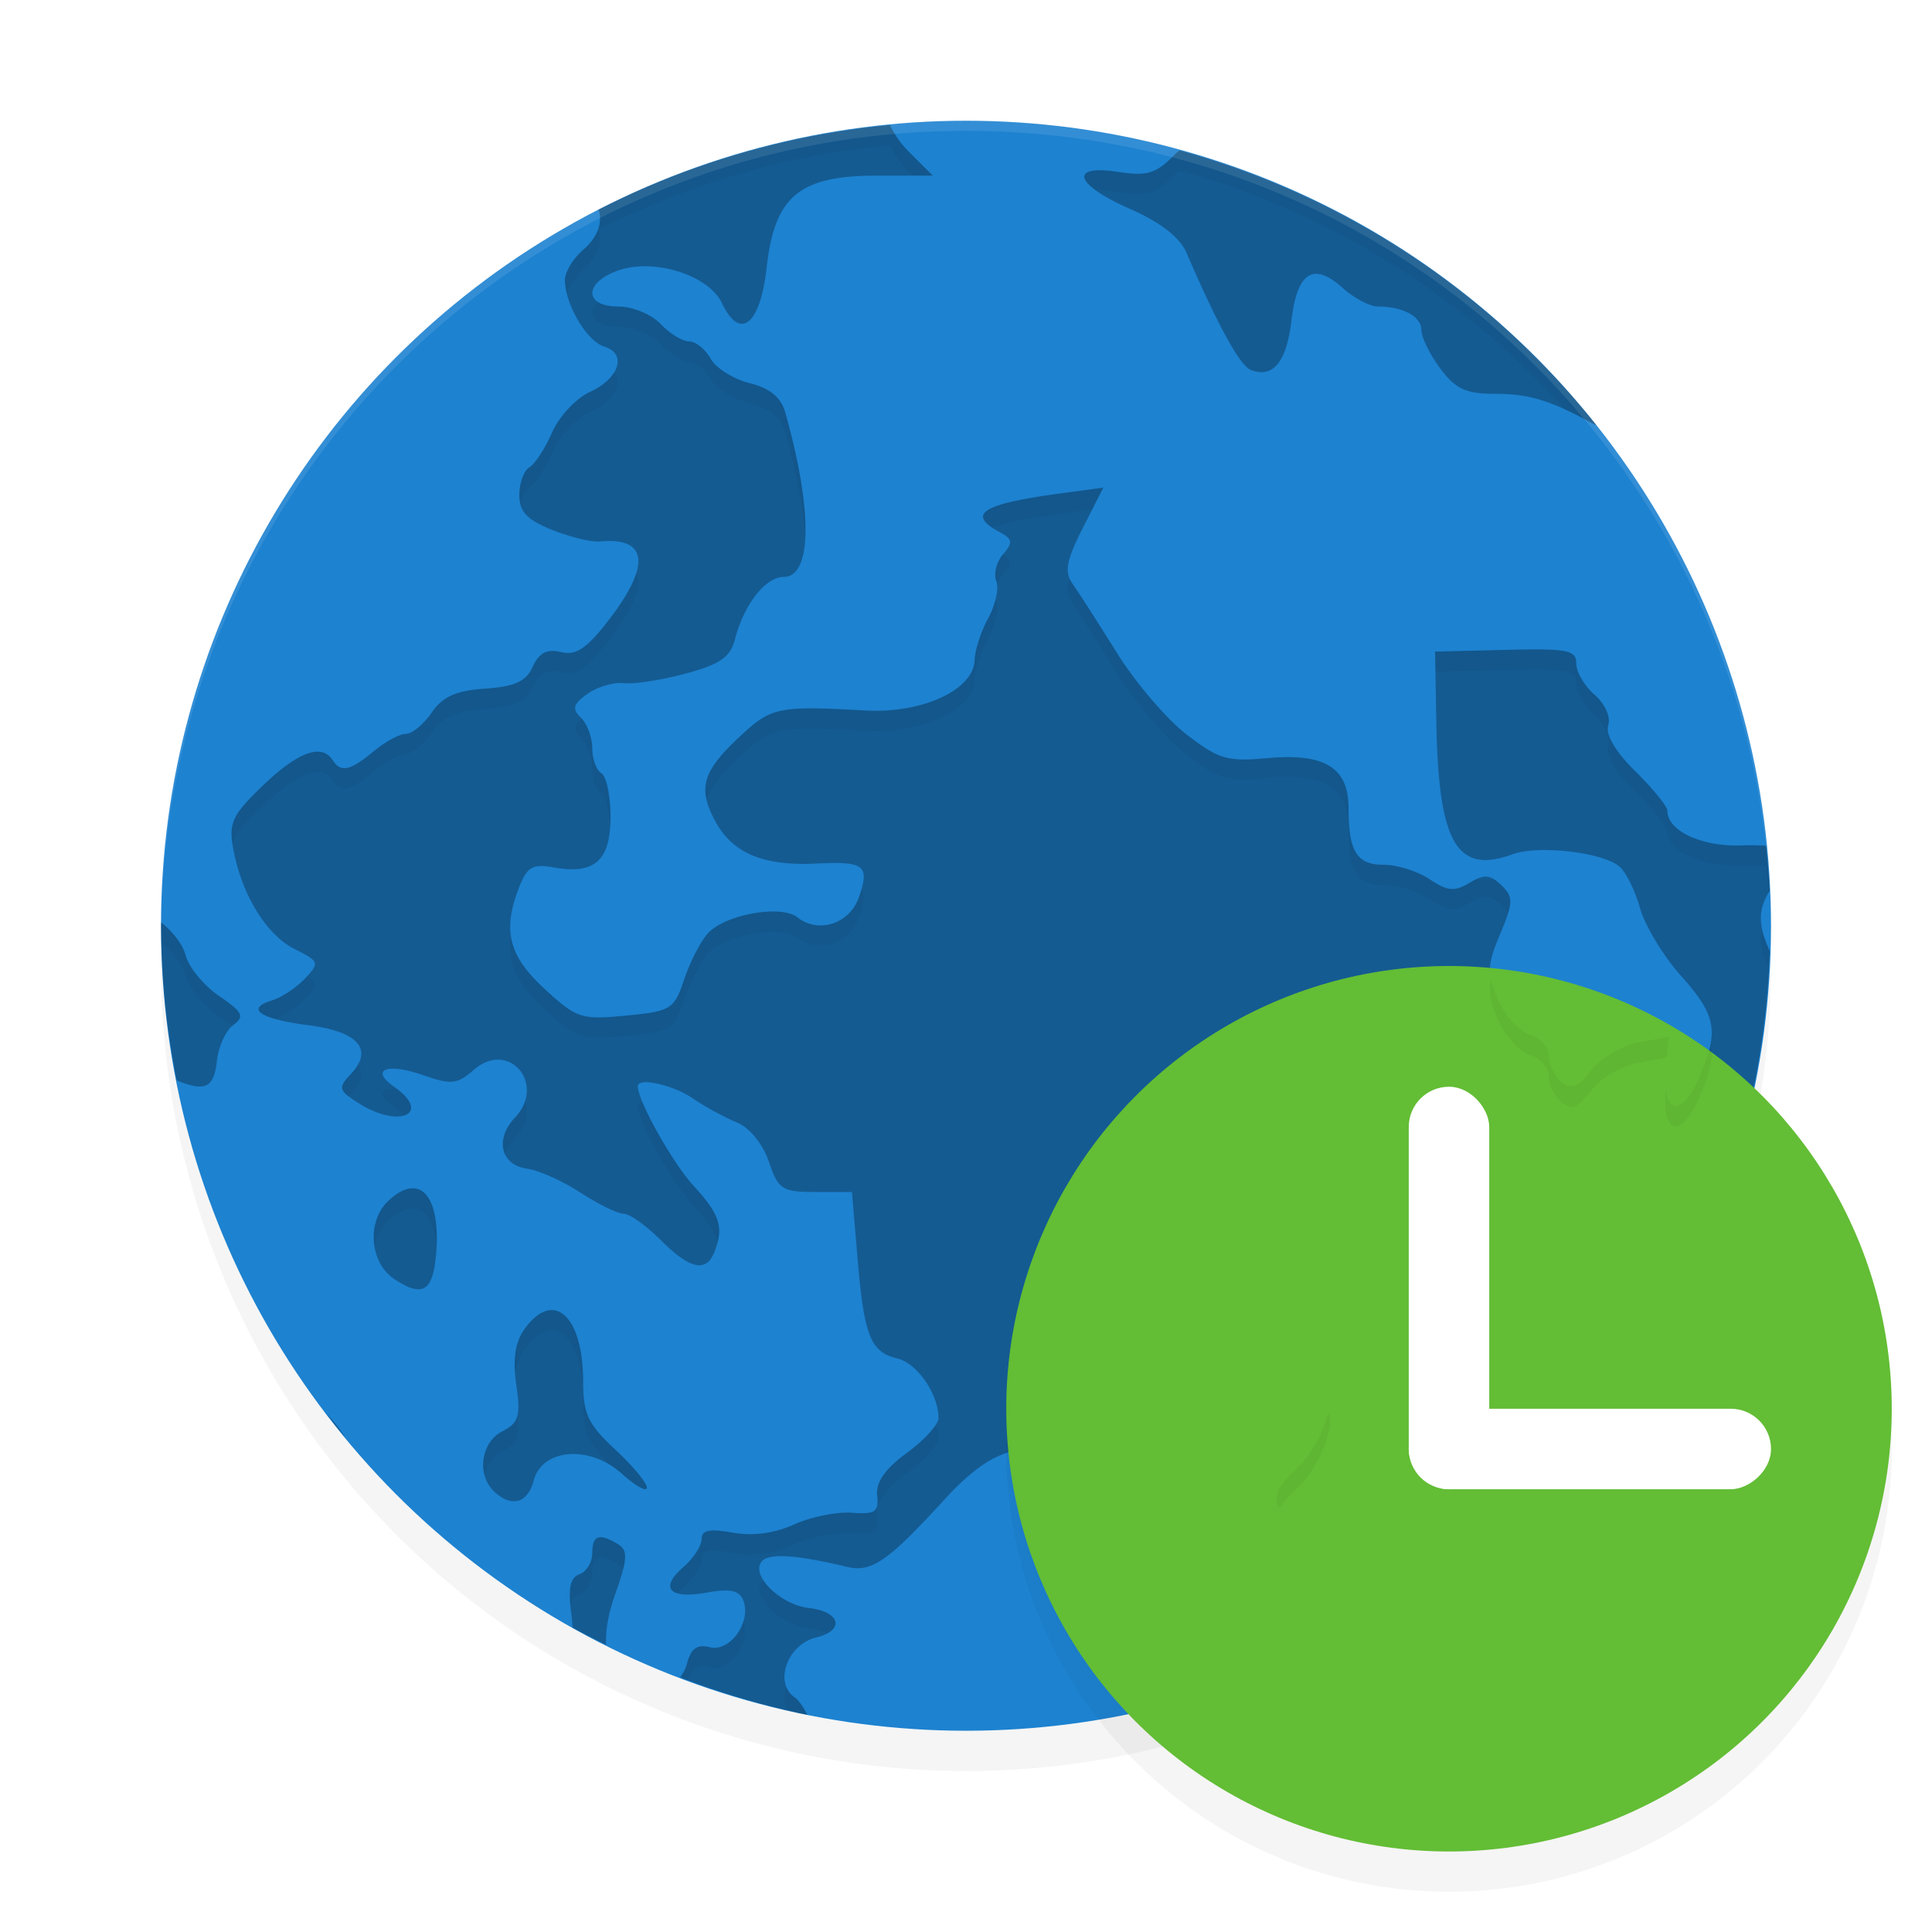 <?xml version="1.0" encoding="UTF-8" standalone="no"?>
<svg
   xmlns:dc="http://purl.org/dc/elements/1.1/"
   xmlns:cc="http://creativecommons.org/ns#"
   xmlns:rdf="http://www.w3.org/1999/02/22-rdf-syntax-ns#"
   xmlns:svg="http://www.w3.org/2000/svg"
   xmlns="http://www.w3.org/2000/svg"
   xmlns:sodipodi="http://sodipodi.sourceforge.net/DTD/sodipodi-0.dtd"
   xmlns:inkscape="http://www.inkscape.org/namespaces/inkscape"
   width="192"
   height="192"
   version="1"
   id="svg20"
   sodipodi:docname="system_worldtime.svg"
   inkscape:version="0.92.3 (2405546, 2018-03-11)">
  <defs
     id="defs24">
    <filter
       inkscape:collect="always"
       style="color-interpolation-filters:sRGB"
       id="filter859"
       x="-0.048"
       width="1.096"
       y="-0.048"
       height="1.096">
      <feGaussianBlur
         inkscape:collect="always"
         stdDeviation="3.2"
         id="feGaussianBlur861" />
    </filter>
    <filter
       inkscape:collect="always"
       style="color-interpolation-filters:sRGB"
       id="filter875"
       x="-0.048"
       width="1.096"
       y="-0.048"
       height="1.096">
      <feGaussianBlur
         inkscape:collect="always"
         stdDeviation="1.76"
         id="feGaussianBlur877" />
    </filter>
    <filter
       inkscape:collect="always"
       style="color-interpolation-filters:sRGB"
       id="filter891"
       x="-0.024"
       width="1.048"
       y="-0.024"
       height="1.048">
      <feGaussianBlur
         inkscape:collect="always"
         stdDeviation="1.589"
         id="feGaussianBlur893" />
    </filter>
  </defs>
  <sodipodi:namedview
     pagecolor="#ffffff"
     bordercolor="#666666"
     borderopacity="1"
     objecttolerance="10"
     gridtolerance="10"
     guidetolerance="10"
     inkscape:pageopacity="0"
     inkscape:pageshadow="2"
     inkscape:window-width="1920"
     inkscape:window-height="1018"
     id="namedview22"
     showgrid="false"
     inkscape:zoom="1"
     inkscape:cx="96"
     inkscape:cy="96"
     inkscape:window-x="0"
     inkscape:window-y="32"
     inkscape:window-maximized="1"
     inkscape:current-layer="svg20" />
  <circle
     style="opacity:0.2;fill:#000000;stroke-width:4;filter:url(#filter859)"
     cx="96"
     cy="96"
     r="80"
     id="circle841" />
  <circle
     id="circle4"
     r="80"
     cy="92"
     cx="96"
     style="fill:#1d82d0;stroke-width:4" />
  <path
     inkscape:connector-curvature="0"
     id="path6"
     d="m 88.444,12.43 a 80,80 0 0 0 -28.952,8.398 c 0.404,1.28 -0.068,2.725 -1.54,4 -0.996,0.863 -1.812,2.208 -1.812,2.992 0,2.399 2.168,6.082 3.9,6.617 2.3,0.712 1.528,3.166 -1.432,4.522 -1.368,0.628 -3.052,2.436 -3.74,4.016 -0.692,1.584 -1.708,3.144 -2.26,3.468 -0.548,0.328 -1,1.564 -1,2.752 0,1.66 0.76,2.464 3.252,3.46 1.784,0.716 3.92,1.236 4.748,1.156 4.764,-0.448 5.096,2.328 0.932,7.752 -2.212,2.88 -3.276,3.604 -4.784,3.24 -1.404,-0.336 -2.172,0.06 -2.812,1.452 -0.672,1.476 -1.776,1.976 -4.74,2.18 -2.916,0.204 -4.22,0.796 -5.312,2.392 -0.8,1.164 -1.952,2.108 -2.564,2.108 -0.614,0 -2.054,0.784 -3.203,1.736 -2.338,1.94 -3.25,2.136 -4.07,0.868 -1.083,-1.68 -3.42,-0.832 -6.898,2.5 -3.076,2.944 -3.448,3.732 -2.984,6.288 0.826,4.548 3.292,8.584 6.109,9.992 2.458,1.228 2.506,1.36 1.016,2.936 -0.857,0.908 -2.328,1.88 -3.266,2.164 -2.708,0.824 -1.184,1.856 3.648,2.472 4.946,0.628 6.482,2.42 4.172,4.864 -1.288,1.364 -1.216,1.62 0.852,2.916 4.04,2.536 7.253,0.984 3.461,-1.672 -2.437,-1.708 -0.733,-2.404 2.844,-1.164 2.852,0.988 3.416,0.932 5.1,-0.532 3.46,-2.996 7.22,1.436 4.056,4.78 -2.012,2.132 -1.404,4.7 1.204,5.056 1.152,0.156 3.544,1.228 5.32,2.384 1.776,1.152 3.712,2.1 4.296,2.1 0.584,0 2.232,1.172 3.664,2.604 2.904,2.9 4.516,3.268 5.336,1.224 0.984,-2.456 0.588,-3.724 -2.064,-6.616 -2.108,-2.304 -5.536,-8.424 -5.536,-9.892 0,-0.904 3.484,-0.136 5.436,1.196 1.22,0.836 3.196,1.912 4.392,2.4 1.272,0.52 2.592,2.136 3.196,3.904 0.94,2.776 1.312,3.016 4.64,3.016 h 3.616 l 0.548,6.5 c 0.656,7.82 1.284,9.404 3.968,10.048 1.976,0.476 4.084,3.536 4.084,5.928 0,0.636 -1.42,2.196 -3.156,3.464 -2.152,1.572 -3.08,2.908 -2.936,4.216 0.18,1.636 -0.192,1.892 -2.508,1.72 -1.492,-0.112 -4.084,0.412 -5.748,1.164 -1.972,0.888 -4.108,1.172 -6.112,0.812 -2.304,-0.412 -3.084,-0.252 -3.084,0.648 0,0.664 -0.808,1.904 -1.792,2.76 -2.432,2.108 -1.428,3.224 2.308,2.552 2.32,-0.416 3.224,-0.232 3.624,0.768 0.852,2.124 -1.308,5.164 -3.312,4.664 -1.272,-0.32 -1.88,0.116 -2.276,1.616 -0.136,0.532 -0.388,0.984 -0.688,1.368 a 80,80 0 0 0 12.66,3.74 c -0.4,-0.764 -0.856,-1.46 -1.3,-1.772 -2.06,-1.456 -0.68,-5.24 2.156,-5.92 2.892,-0.696 2.436,-2.572 -0.708,-2.932 -2.756,-0.312 -5.688,-3.104 -4.768,-4.532 0.62,-0.956 3.256,-0.816 8.588,0.448 2.408,0.568 4.052,-0.576 9.632,-6.68 3.228,-3.536 5.712,-5.008 8.436,-5.008 1.04,0 4.748,-0.956 8.244,-2.124 6.6,-2.212 9.18,-2.132 8.936,0.28 -0.504,5.016 2.724,4.848 7.984,-0.408 2.192,-2.188 4.196,-3.772 4.456,-3.524 1.004,0.964 -0.804,5.656 -2.916,7.556 -2.676,2.408 -2.808,3.928 -0.452,5.132 1.288,0.664 1.836,2.004 2.04,5.016 l 0.272,4.112 h 3.344 c 1.172,0 2.144,0.16 2.928,0.46 a 80,80 0 0 0 38.76,-66.024 c -1.224,-2.616 -1.136,-4.196 0,-5.976 a 80,80 0 0 0 -0.36,-4.484 c -0.728,-0.036 -1.472,-0.068 -2.328,-0.032 -4.032,0.168 -7.484,-1.42 -7.484,-3.444 0,-0.428 -1.432,-2.192 -3.18,-3.916 -1.984,-1.952 -3,-3.68 -2.704,-4.576 0.272,-0.816 -0.312,-2.132 -1.344,-3.024 -1.004,-0.872 -1.828,-2.272 -1.828,-3.112 0,-1.34 -0.852,-1.508 -7.016,-1.36 l -7.016,0.172 0.12,6.916 c 0.208,12.112 2.012,15.256 7.576,13.228 2.548,-0.932 8.808,-0.228 10.588,1.184 0.644,0.512 1.576,2.368 2.068,4.128 0.496,1.756 2.328,4.8 4.08,6.756 3.544,3.968 3.82,5.516 1.788,10.172 -1.772,4.064 -3.684,3.596 -3.304,-0.812 l 0.28,-3.28 -3,0.56 c -1.66,0.316 -3.74,1.54 -4.672,2.752 -1.328,1.724 -1.948,1.976 -2.944,1.188 -0.696,-0.552 -1.26,-1.716 -1.26,-2.58 0,-0.864 -0.856,-1.824 -1.896,-2.14 -1.044,-0.316 -2.472,-1.888 -3.172,-3.5 -1.124,-2.576 -1.096,-3.364 0.212,-6.492 1.324,-3.172 1.336,-3.696 0.116,-4.868 -1.12,-1.072 -1.7,-1.108 -3.172,-0.224 -1.48,0.884 -2.18,0.82 -3.94,-0.36 -1.172,-0.788 -3.224,-1.44 -4.552,-1.44 -2.7,0 -3.516,-1.312 -3.516,-5.656 0,-4.012 -2.392,-5.468 -8.088,-4.944 -3.952,0.364 -4.824,0.104 -8.012,-2.352 -1.972,-1.516 -5.084,-5.164 -6.924,-8.116 -1.84,-2.952 -3.82,-6.036 -4.4,-6.852 -0.832,-1.18 -0.628,-2.312 1,-5.524 l 2.056,-4.04 -4.344,0.588 c -7.728,1.044 -9.292,2.044 -5.968,3.828 1.296,0.692 1.352,1.048 0.352,2.204 -0.656,0.752 -0.964,1.948 -0.68,2.656 0.284,0.704 -0.076,2.368 -0.796,3.692 -0.724,1.328 -1.328,3.188 -1.352,4.144 -0.076,2.98 -5.18,5.352 -10.868,5.036 -8.616,-0.476 -9.316,-0.34 -12.376,2.5 -3.824,3.552 -4.316,5.204 -2.536,8.5 1.724,3.2 4.788,4.476 10.092,4.212 4.744,-0.236 5.28,0.184 4.196,3.32 -0.924,2.664 -4.02,3.688 -6.12,2.024 -1.616,-1.284 -7.188,-0.292 -8.896,1.588 -0.716,0.784 -1.78,2.848 -2.36,4.576 -1,2.984 -1.292,3.168 -5.772,3.6 -4.472,0.436 -4.904,0.292 -8.12,-2.672 -3.588,-3.304 -4.196,-5.832 -2.468,-10.184 0.768,-1.928 1.336,-2.244 3.384,-1.868 4.056,0.74 5.656,-0.668 5.656,-5 0,-2.1 -0.408,-4.064 -0.908,-4.36 -0.496,-0.296 -0.904,-1.408 -0.904,-2.476 0,-1.068 -0.512,-2.444 -1.132,-3.048 -0.908,-0.88 -0.776,-1.352 0.672,-2.376 0.992,-0.7 2.624,-1.172 3.624,-1.052 0.996,0.12 3.752,-0.312 6.124,-0.956 3.428,-0.924 4.436,-1.624 4.9,-3.428 0.88,-3.424 3.028,-6.172 4.828,-6.172 2.844,0 2.904,-6.688 0.14,-16.416 -0.408,-1.436 -1.532,-2.348 -3.516,-2.84 -1.608,-0.4 -3.356,-1.496 -3.884,-2.439 -0.524,-0.943 -1.488,-1.711 -2.14,-1.711 -0.652,0 -1.928,-0.781 -2.828,-1.734 -0.908,-0.96 -2.784,-1.734 -4.212,-1.734 -3.38,0 -3.436,-2.327 -0.084,-3.554 3.54,-1.298 9.052,0.403 10.384,3.203 1.804,3.796 3.808,2.212 4.452,-3.523 0.796,-7.094 3.244,-9.133 10.96,-9.133 h 5.548 l -2.432,-2.43 c -0.756,-0.758 -1.384,-1.685 -1.82,-2.594 z m 28.76,2.516 c -0.156,0.141 -0.308,0.256 -0.46,0.414 -1.856,1.894 -2.728,2.164 -5.596,1.727 -5.008,-0.764 -4.364,1.253 1.18,3.688 2.996,1.316 4.924,2.817 5.58,4.336 3.16,7.326 5.336,11.271 6.428,11.671 2.208,0.812 3.524,-0.818 4.016,-4.983 0.564,-4.779 2.18,-5.792 5.084,-3.18 1.128,1.014 2.704,1.844 3.5,1.844 2.484,0 4.32,0.997 4.32,2.344 0,0.71 0.84,2.42 1.868,3.803 1.516,2.036 2.544,2.524 5.376,2.524 3.476,0 5.608,0.652 9.96,3.056 0.068,0.036 0.136,0.048 0.204,0.084 a 80,80 0 0 0 -41.46,-27.327 z m -101.188,76.712 a 80,80 0 0 0 -0.016,0.344 80,80 0 0 0 1.562,15.368 c 2.898,1.18 3.699,0.712 4,-1.984 0.156,-1.396 0.884,-2.976 1.625,-3.524 1.144,-0.844 0.938,-1.276 -1.406,-2.876 -1.518,-1.036 -3.013,-2.844 -3.32,-4.016 -0.298,-1.136 -1.304,-2.376 -2.445,-3.312 z M 41.196,118.101 c -0.748,-0.076 -1.649,0.324 -2.649,1.284 -2.116,2.024 -1.796,6.092 0.602,7.7 2.748,1.844 3.808,1.308 4.156,-2.092 0.428,-4.192 -0.468,-6.72 -2.108,-6.892 z m 13.576,12.096 c -0.816,0.028 -1.716,0.612 -2.616,1.844 -0.956,1.304 -1.216,2.988 -0.852,5.544 0.452,3.144 0.256,3.816 -1.388,4.66 -2.116,1.08 -2.568,4.296 -0.836,5.952 1.72,1.648 3.36,1.216 3.952,-1.04 0.84,-3.216 5.548,-3.592 8.764,-0.704 1.372,1.232 2.492,1.856 2.492,1.384 0,-0.472 -1.428,-2.188 -3.172,-3.804 -2.668,-2.48 -3.164,-3.536 -3.164,-6.728 0,-4.504 -1.38,-7.164 -3.18,-7.108 z m -22.296,10.328 a 80,80 0 0 0 1.852,2.336 c -0.545,-0.844 -1.168,-1.652 -1.852,-2.336 z m 26.96,12.28 c -0.404,0.14 -0.576,0.648 -0.576,1.54 0,0.904 -0.576,1.852 -1.28,2.108 -0.936,0.344 -1.152,1.428 -0.792,4.016 0.068,0.484 0.088,0.872 0.112,1.276 a 80,80 0 0 0 3.328,1.708 c -0.056,-1.384 0.196,-3.012 0.92,-5.052 1.228,-3.464 1.272,-4.332 0.272,-4.94 -0.936,-0.568 -1.576,-0.796 -1.984,-0.656 z"
     style="opacity:0.3;stroke-width:4" />
  <path
     style="opacity:0.1;fill:#ffffff;stroke-width:4"
     d="M 96 12 C 51.684 12 16.008 47.68 16.008 92 C 16.008 92.335 16.01 92.667 16.008 93 C 16.008 48.68 51.684 13 96 13 C 140.316 13 175.992 48.68 175.992 93 C 175.99 92.667 175.992 92.335 175.992 92 C 175.992 47.68 140.316 12 96 12 z "
     id="path8" />
  <circle
     id="circle10"
     r="44"
     cy="144"
     cx="144"
     style="opacity:0.2;stroke-width:4;filter:url(#filter875)" />
  <circle
     id="circle12"
     r="44"
     cy="140"
     cx="144"
     style="fill:#63bd35;stroke-width:4" />
  <rect
     id="rect14"
     ry="4"
     rx="4"
     y="108"
     x="140"
     height="40"
     width="8"
     style="fill:#ffffff;stroke-width:4" />
  <rect
     id="rect16"
     transform="rotate(90)"
     ry="4"
     rx="4"
     y="-176"
     x="140"
     height="36"
     width="8"
     style="fill:#ffffff;stroke-width:4" />
  <path
     style="opacity:0.2;stroke-width:4;fill:#000000;filter:url(#filter891)"
     d="M 88.443 12.43 A 80 80 0 0 0 59.492 20.828 C 59.896 22.109 59.423 23.553 57.951 24.828 C 56.955 25.691 56.141 27.036 56.141 27.82 C 56.141 28.209 56.214 28.637 56.316 29.074 C 56.605 28.337 57.226 27.457 57.951 26.828 C 59.423 25.553 59.896 24.109 59.492 22.828 A 80 80 0 0 1 88.443 14.43 C 88.879 15.338 89.508 16.265 90.264 17.023 L 90.693 17.453 L 92.695 17.453 L 90.264 15.023 C 89.508 14.265 88.879 13.338 88.443 12.43 z M 117.203 14.945 C 117.047 15.086 116.896 15.201 116.744 15.359 C 114.888 17.254 114.016 17.524 111.148 17.086 C 107.499 16.53 106.864 17.452 108.926 18.934 C 109.472 18.897 110.211 18.943 111.148 19.086 C 114.016 19.524 114.888 19.254 116.744 17.359 C 116.896 17.201 117.047 17.086 117.203 16.945 A 80 80 0 0 1 155.486 40.668 C 156.372 41.073 157.342 41.57 158.461 42.188 C 158.529 42.224 158.596 42.235 158.664 42.271 A 80 80 0 0 0 117.203 14.945 z M 59.441 30.02 C 58.256 31.182 58.928 32.461 61.436 32.461 C 62.864 32.461 64.74 33.235 65.648 34.195 C 66.548 35.149 67.825 35.93 68.477 35.93 C 69.129 35.93 70.091 36.697 70.615 37.641 C 71.143 38.584 72.892 39.68 74.5 40.08 C 76.484 40.572 77.608 41.484 78.016 42.92 C 79.209 47.122 79.874 50.752 80.018 53.525 C 80.185 50.62 79.524 46.229 78.016 40.92 C 77.608 39.484 76.484 38.572 74.5 38.08 C 72.892 37.68 71.143 36.584 70.615 35.641 C 70.091 34.697 69.129 33.93 68.477 33.93 C 67.825 33.93 66.548 33.149 65.648 32.195 C 64.74 31.235 62.864 30.461 61.436 30.461 C 60.527 30.461 59.868 30.289 59.441 30.02 z M 61.027 37.02 C 60.594 37.721 59.774 38.427 58.607 38.961 C 57.239 39.589 55.555 41.397 54.867 42.977 C 54.175 44.561 53.159 46.119 52.607 46.443 C 52.059 46.771 51.607 48.007 51.607 49.195 C 51.607 49.55 51.652 49.86 51.73 50.146 C 51.898 49.356 52.224 48.673 52.607 48.443 C 53.159 48.119 54.175 46.561 54.867 44.977 C 55.555 43.397 57.239 41.589 58.607 40.961 C 61.001 39.864 61.962 38.05 61.027 37.02 z M 109.648 48.461 L 105.305 49.049 C 98.236 50.004 96.374 50.929 98.643 52.443 C 99.783 51.942 101.967 51.5 105.305 51.049 L 108.555 50.609 L 109.648 48.461 z M 99.678 55.094 C 99.029 55.846 98.725 57.032 99.008 57.736 C 99.055 57.854 99.079 58.006 99.092 58.172 C 99.227 57.777 99.418 57.389 99.688 57.08 C 100.573 56.057 100.574 55.651 99.678 55.094 z M 63.242 56.904 C 62.878 58.125 61.985 59.681 60.539 61.564 C 58.327 64.444 57.264 65.169 55.756 64.805 C 54.352 64.469 53.583 64.864 52.943 66.256 C 52.271 67.732 51.167 68.232 48.203 68.436 C 45.287 68.64 43.985 69.232 42.893 70.828 C 42.093 71.992 40.94 72.936 40.328 72.936 C 39.715 72.936 38.274 73.72 37.125 74.672 C 34.787 76.612 33.874 76.807 33.055 75.539 C 31.971 73.859 29.634 74.707 26.156 78.039 C 23.244 80.826 22.766 81.7 23.115 83.951 C 23.393 82.854 24.257 81.856 26.156 80.039 C 29.634 76.707 31.971 75.859 33.055 77.539 C 33.874 78.807 34.787 78.612 37.125 76.672 C 38.274 75.72 39.715 74.936 40.328 74.936 C 40.94 74.936 42.093 73.992 42.893 72.828 C 43.985 71.232 45.287 70.64 48.203 70.436 C 51.167 70.232 52.271 69.732 52.943 68.256 C 53.583 66.864 54.352 66.469 55.756 66.805 C 57.264 67.169 58.327 66.444 60.539 63.564 C 62.964 60.406 63.854 58.153 63.242 56.904 z M 106.303 57.498 C 105.978 58.622 106.095 59.319 106.592 60.023 C 107.172 60.839 109.152 63.925 110.992 66.877 C 112.832 69.829 115.944 73.476 117.916 74.992 C 121.104 77.448 121.976 77.708 125.928 77.344 C 131.624 76.82 134.016 78.275 134.016 82.287 C 134.016 86.631 134.831 87.943 137.531 87.943 C 138.859 87.943 140.912 88.597 142.084 89.385 C 143.844 90.565 144.543 90.628 146.023 89.744 C 147.495 88.86 148.075 88.897 149.195 89.969 C 149.494 90.256 149.717 90.504 149.867 90.762 C 150.307 89.339 150.079 88.818 149.195 87.969 C 148.935 87.72 148.706 87.531 148.486 87.393 C 147.837 87.495 147.254 87.489 146.732 87.367 C 146.517 87.466 146.288 87.585 146.023 87.744 C 144.543 88.628 143.844 88.565 142.084 87.385 C 140.912 86.597 138.859 85.943 137.531 85.943 C 134.831 85.943 134.016 84.631 134.016 80.287 C 134.016 76.275 131.624 74.82 125.928 75.344 C 121.976 75.708 121.104 75.448 117.916 72.992 C 115.944 71.476 112.832 67.829 110.992 64.877 C 109.152 61.925 107.172 58.839 106.592 58.023 C 106.47 57.85 106.379 57.676 106.303 57.498 z M 98.943 59.498 C 98.793 60.129 98.547 60.813 98.213 61.428 C 97.489 62.756 96.883 64.616 96.859 65.572 C 96.783 68.552 91.68 70.923 85.992 70.607 C 77.376 70.131 76.675 70.267 73.615 73.107 C 70.686 75.828 69.726 77.439 70.23 79.523 C 70.59 78.232 71.668 76.916 73.615 75.107 C 76.675 72.267 77.376 72.131 85.992 72.607 C 91.68 72.923 96.783 70.552 96.859 67.572 C 96.883 66.616 97.489 64.756 98.213 63.428 C 98.933 62.104 99.292 60.44 99.008 59.736 C 98.978 59.663 98.96 59.581 98.943 59.498 z M 153.328 64.545 C 152.381 64.529 151.174 64.547 149.633 64.584 L 142.615 64.756 L 142.65 66.756 L 149.633 66.584 C 155.797 66.436 156.648 66.603 156.648 67.943 C 156.648 68.783 157.473 70.185 158.477 71.057 C 159.509 71.949 160.092 73.264 159.82 74.08 C 159.524 74.976 160.539 76.704 162.523 78.656 C 164.271 80.38 165.703 82.144 165.703 82.572 C 165.703 84.596 169.155 86.184 173.188 86.016 C 174.043 85.98 174.788 86.013 175.516 86.049 A 80 80 0 0 1 175.736 88.779 C 175.785 88.697 175.824 88.615 175.877 88.531 A 80 80 0 0 0 175.516 84.049 C 174.788 84.013 174.043 83.98 173.188 84.016 C 169.155 84.184 165.703 82.596 165.703 80.572 C 165.703 80.144 164.271 78.38 162.523 76.656 C 160.539 74.704 159.524 72.976 159.82 72.08 C 160.092 71.264 159.509 69.949 158.477 69.057 C 157.473 68.185 156.648 66.783 156.648 65.943 C 156.648 64.938 156.168 64.593 153.328 64.545 z M 57.805 71.422 C 56.987 72.13 56.981 72.595 57.729 73.32 C 58.349 73.924 58.859 75.299 58.859 76.367 C 58.859 77.435 59.268 78.548 59.764 78.844 C 60.179 79.089 60.516 80.498 60.623 82.166 C 60.644 81.854 60.672 81.553 60.672 81.203 C 60.672 79.103 60.264 77.14 59.764 76.844 C 59.268 76.548 58.859 75.435 58.859 74.367 C 58.859 73.346 58.388 72.062 57.805 71.422 z M 85.605 88.371 C 85.535 88.614 85.466 88.854 85.367 89.141 C 84.443 91.805 81.348 92.828 79.248 91.164 C 77.632 89.88 72.06 90.872 70.352 92.752 C 69.636 93.536 68.572 95.6 67.992 97.328 C 66.992 100.312 66.701 100.496 62.221 100.928 C 57.749 101.364 57.316 101.22 54.1 98.256 C 52.122 96.435 51.056 94.849 50.781 93.064 C 50.403 95.752 51.418 97.787 54.1 100.256 C 57.316 103.22 57.749 103.364 62.221 102.928 C 66.701 102.496 66.992 102.312 67.992 99.328 C 68.572 97.6 69.636 95.536 70.352 94.752 C 72.06 92.872 77.632 91.88 79.248 93.164 C 81.348 94.828 84.443 93.805 85.367 91.141 C 85.855 89.729 86.01 88.87 85.605 88.371 z M 16.016 91.656 A 80 80 0 0 0 16 92.002 A 80 80 0 0 0 16.094 93.729 C 17.201 94.656 18.17 95.86 18.461 96.969 C 18.768 98.141 20.264 99.948 21.781 100.984 C 22.343 101.368 22.767 101.676 23.094 101.947 C 23.125 101.92 23.156 101.885 23.188 101.861 C 24.332 101.017 24.126 100.584 21.781 98.984 C 20.264 97.948 18.768 96.141 18.461 94.969 C 18.163 93.833 17.157 92.592 16.016 91.656 z M 175.111 92.293 C 174.857 93.406 175.046 94.609 175.74 96.188 A 80 80 0 0 0 175.877 94.508 C 175.487 93.675 175.244 92.956 175.111 92.293 z M 30.537 96.994 C 30.457 97.081 30.389 97.158 30.297 97.256 C 29.44 98.164 27.969 99.136 27.031 99.42 C 25.102 100.007 25.356 100.697 27.389 101.27 C 28.314 100.888 29.537 100.061 30.297 99.256 C 31.454 98.032 31.643 97.666 30.537 96.994 z M 148.188 97.406 C 147.902 98.716 148.132 99.644 148.867 101.328 C 149.567 102.94 150.995 104.512 152.039 104.828 C 153.079 105.144 153.936 106.105 153.936 106.969 C 153.936 107.833 154.499 108.997 155.195 109.549 C 156.191 110.337 156.813 110.083 158.141 108.359 C 159.073 107.147 161.153 105.923 162.812 105.607 L 165.639 105.082 L 165.812 103.049 L 162.812 103.607 C 161.153 103.923 159.073 105.147 158.141 106.359 C 156.813 108.083 156.191 108.337 155.195 107.549 C 154.499 106.997 153.936 105.833 153.936 104.969 C 153.936 104.105 153.079 103.144 152.039 102.828 C 150.995 102.512 149.567 100.94 148.867 99.328 C 148.534 98.564 148.315 97.963 148.188 97.406 z M 170.004 103.674 C 169.833 104.653 169.439 105.758 168.836 107.141 C 167.376 110.489 165.825 110.754 165.535 108.281 L 165.531 108.328 C 165.151 112.736 167.064 113.205 168.836 109.141 C 169.881 106.747 170.31 105.176 170.004 103.674 z M 35.584 105.781 C 35.41 106.093 35.171 106.418 34.852 106.756 C 33.845 107.822 33.709 108.225 34.666 108.963 C 34.729 108.894 34.78 108.832 34.852 108.756 C 35.944 107.6 36.166 106.591 35.584 105.781 z M 38.895 108.209 C 37.736 108.26 37.641 108.933 39.164 110 C 39.591 110.299 39.918 110.581 40.176 110.848 C 41.146 110.533 41.17 109.54 39.479 108.24 C 39.271 108.222 39.06 108.202 38.895 108.209 z M 52.191 109.35 C 52.016 109.932 51.695 110.523 51.164 111.084 C 50.019 112.298 49.724 113.652 50.162 114.66 C 50.352 114.134 50.68 113.597 51.164 113.084 C 52.338 111.843 52.555 110.455 52.191 109.35 z M 63.873 109.578 C 63.571 109.624 63.385 109.738 63.385 109.943 C 63.385 111.411 66.812 117.532 68.92 119.836 C 70.276 121.315 71.037 122.368 71.33 123.373 C 71.773 121.562 71.153 120.271 68.92 117.836 C 67.289 116.053 64.885 112.007 63.873 109.578 z M 41.197 118.102 C 40.449 118.026 39.547 118.425 38.547 119.385 C 37.352 120.528 36.935 122.325 37.23 123.961 C 37.404 122.986 37.833 122.068 38.547 121.385 C 39.547 120.425 40.449 120.026 41.197 120.102 C 42.4 120.228 43.196 121.631 43.369 124.02 C 43.567 120.423 42.704 118.26 41.197 118.102 z M 54.771 130.197 C 53.955 130.225 53.056 130.809 52.156 132.041 C 51.317 133.186 51.014 134.625 51.199 136.689 C 51.31 135.631 51.62 134.773 52.156 134.041 C 53.056 132.809 53.955 132.225 54.771 132.197 C 56.571 132.141 57.953 134.801 57.953 139.305 C 57.953 142.316 58.419 143.44 60.709 145.639 C 61.084 145.875 61.45 146.142 61.797 146.453 C 63.169 147.685 64.289 148.31 64.289 147.838 C 64.289 147.366 62.861 145.649 61.117 144.033 C 58.449 141.553 57.953 140.497 57.953 137.305 C 57.953 132.801 56.571 130.141 54.771 130.197 z M 132.006 140.406 C 131.571 142.206 130.348 144.586 128.984 145.812 C 127.014 147.586 126.428 148.876 127.193 149.914 C 127.525 149.293 128.103 148.605 128.984 147.812 C 131.007 145.993 132.744 141.62 132.006 140.406 z M 32.477 140.525 A 80 80 0 0 0 34.328 142.861 C 33.783 142.017 33.161 141.209 32.477 140.525 z M 51.432 140.582 C 51.265 141.364 50.81 141.787 49.916 142.246 C 48.37 143.035 47.726 144.962 48.16 146.59 C 48.405 145.608 48.989 144.719 49.916 144.246 C 51.368 143.5 51.688 142.882 51.432 140.582 z M 93.035 141.531 C 92.569 142.299 91.431 143.433 90.107 144.4 C 87.955 145.972 87.028 147.307 87.172 148.615 C 87.352 150.251 86.98 150.508 84.664 150.336 C 83.172 150.224 80.58 150.748 78.916 151.5 C 76.944 152.388 74.809 152.673 72.805 152.312 C 70.501 151.9 69.721 152.061 69.721 152.961 C 69.721 153.625 68.912 154.865 67.928 155.721 C 66.372 157.069 66.237 158.004 67.309 158.332 C 67.487 158.137 67.677 157.938 67.928 157.721 C 68.912 156.865 69.721 155.625 69.721 154.961 C 69.721 154.061 70.501 153.9 72.805 154.312 C 74.809 154.673 76.944 154.388 78.916 153.5 C 80.58 152.748 83.172 152.224 84.664 152.336 C 86.98 152.508 87.352 152.251 87.172 150.615 C 87.028 149.307 87.955 147.972 90.107 146.4 C 91.843 145.132 93.264 143.572 93.264 142.936 C 93.264 142.484 93.17 142.008 93.035 141.531 z M 119.426 143.461 C 119.434 143.635 119.445 143.804 119.467 143.959 C 119.471 143.779 119.459 143.611 119.426 143.461 z M 59.787 152.77 C 59.655 152.759 59.538 152.77 59.436 152.805 C 59.032 152.945 58.861 153.454 58.861 154.346 C 58.861 155.25 58.284 156.197 57.58 156.453 C 56.766 156.752 56.525 157.677 56.705 159.598 C 56.834 158.975 57.118 158.623 57.58 158.453 C 58.284 158.197 58.861 157.25 58.861 156.346 C 58.861 155.454 59.032 154.945 59.436 154.805 C 59.844 154.665 60.484 154.893 61.42 155.461 C 61.644 155.597 61.808 155.751 61.926 155.939 C 62.296 154.461 62.119 153.886 61.42 153.461 C 60.718 153.035 60.183 152.801 59.787 152.77 z M 75.859 157.033 C 75.765 157.104 75.681 157.181 75.623 157.271 C 74.703 158.699 77.637 161.493 80.393 161.805 C 81.178 161.895 81.795 162.079 82.234 162.316 C 83.766 161.472 83.028 160.107 80.393 159.805 C 78.565 159.598 76.667 158.3 75.859 157.033 z M 73.873 161.084 C 73.4 162.67 71.948 164.052 70.549 163.703 C 69.277 163.383 68.667 163.82 68.271 165.32 C 68.135 165.852 67.884 166.304 67.584 166.688 A 80 80 0 0 0 68.387 166.953 C 68.785 165.758 69.391 165.412 70.549 165.703 C 72.539 166.2 74.678 163.206 73.873 161.084 z M 78.127 167.602 C 77.872 168.431 77.901 169.286 78.301 169.959 A 80 80 0 0 0 80.244 170.428 C 79.844 169.664 79.387 168.968 78.943 168.656 C 78.549 168.378 78.283 168.013 78.127 167.602 z "
     id="path882" />
</svg>
